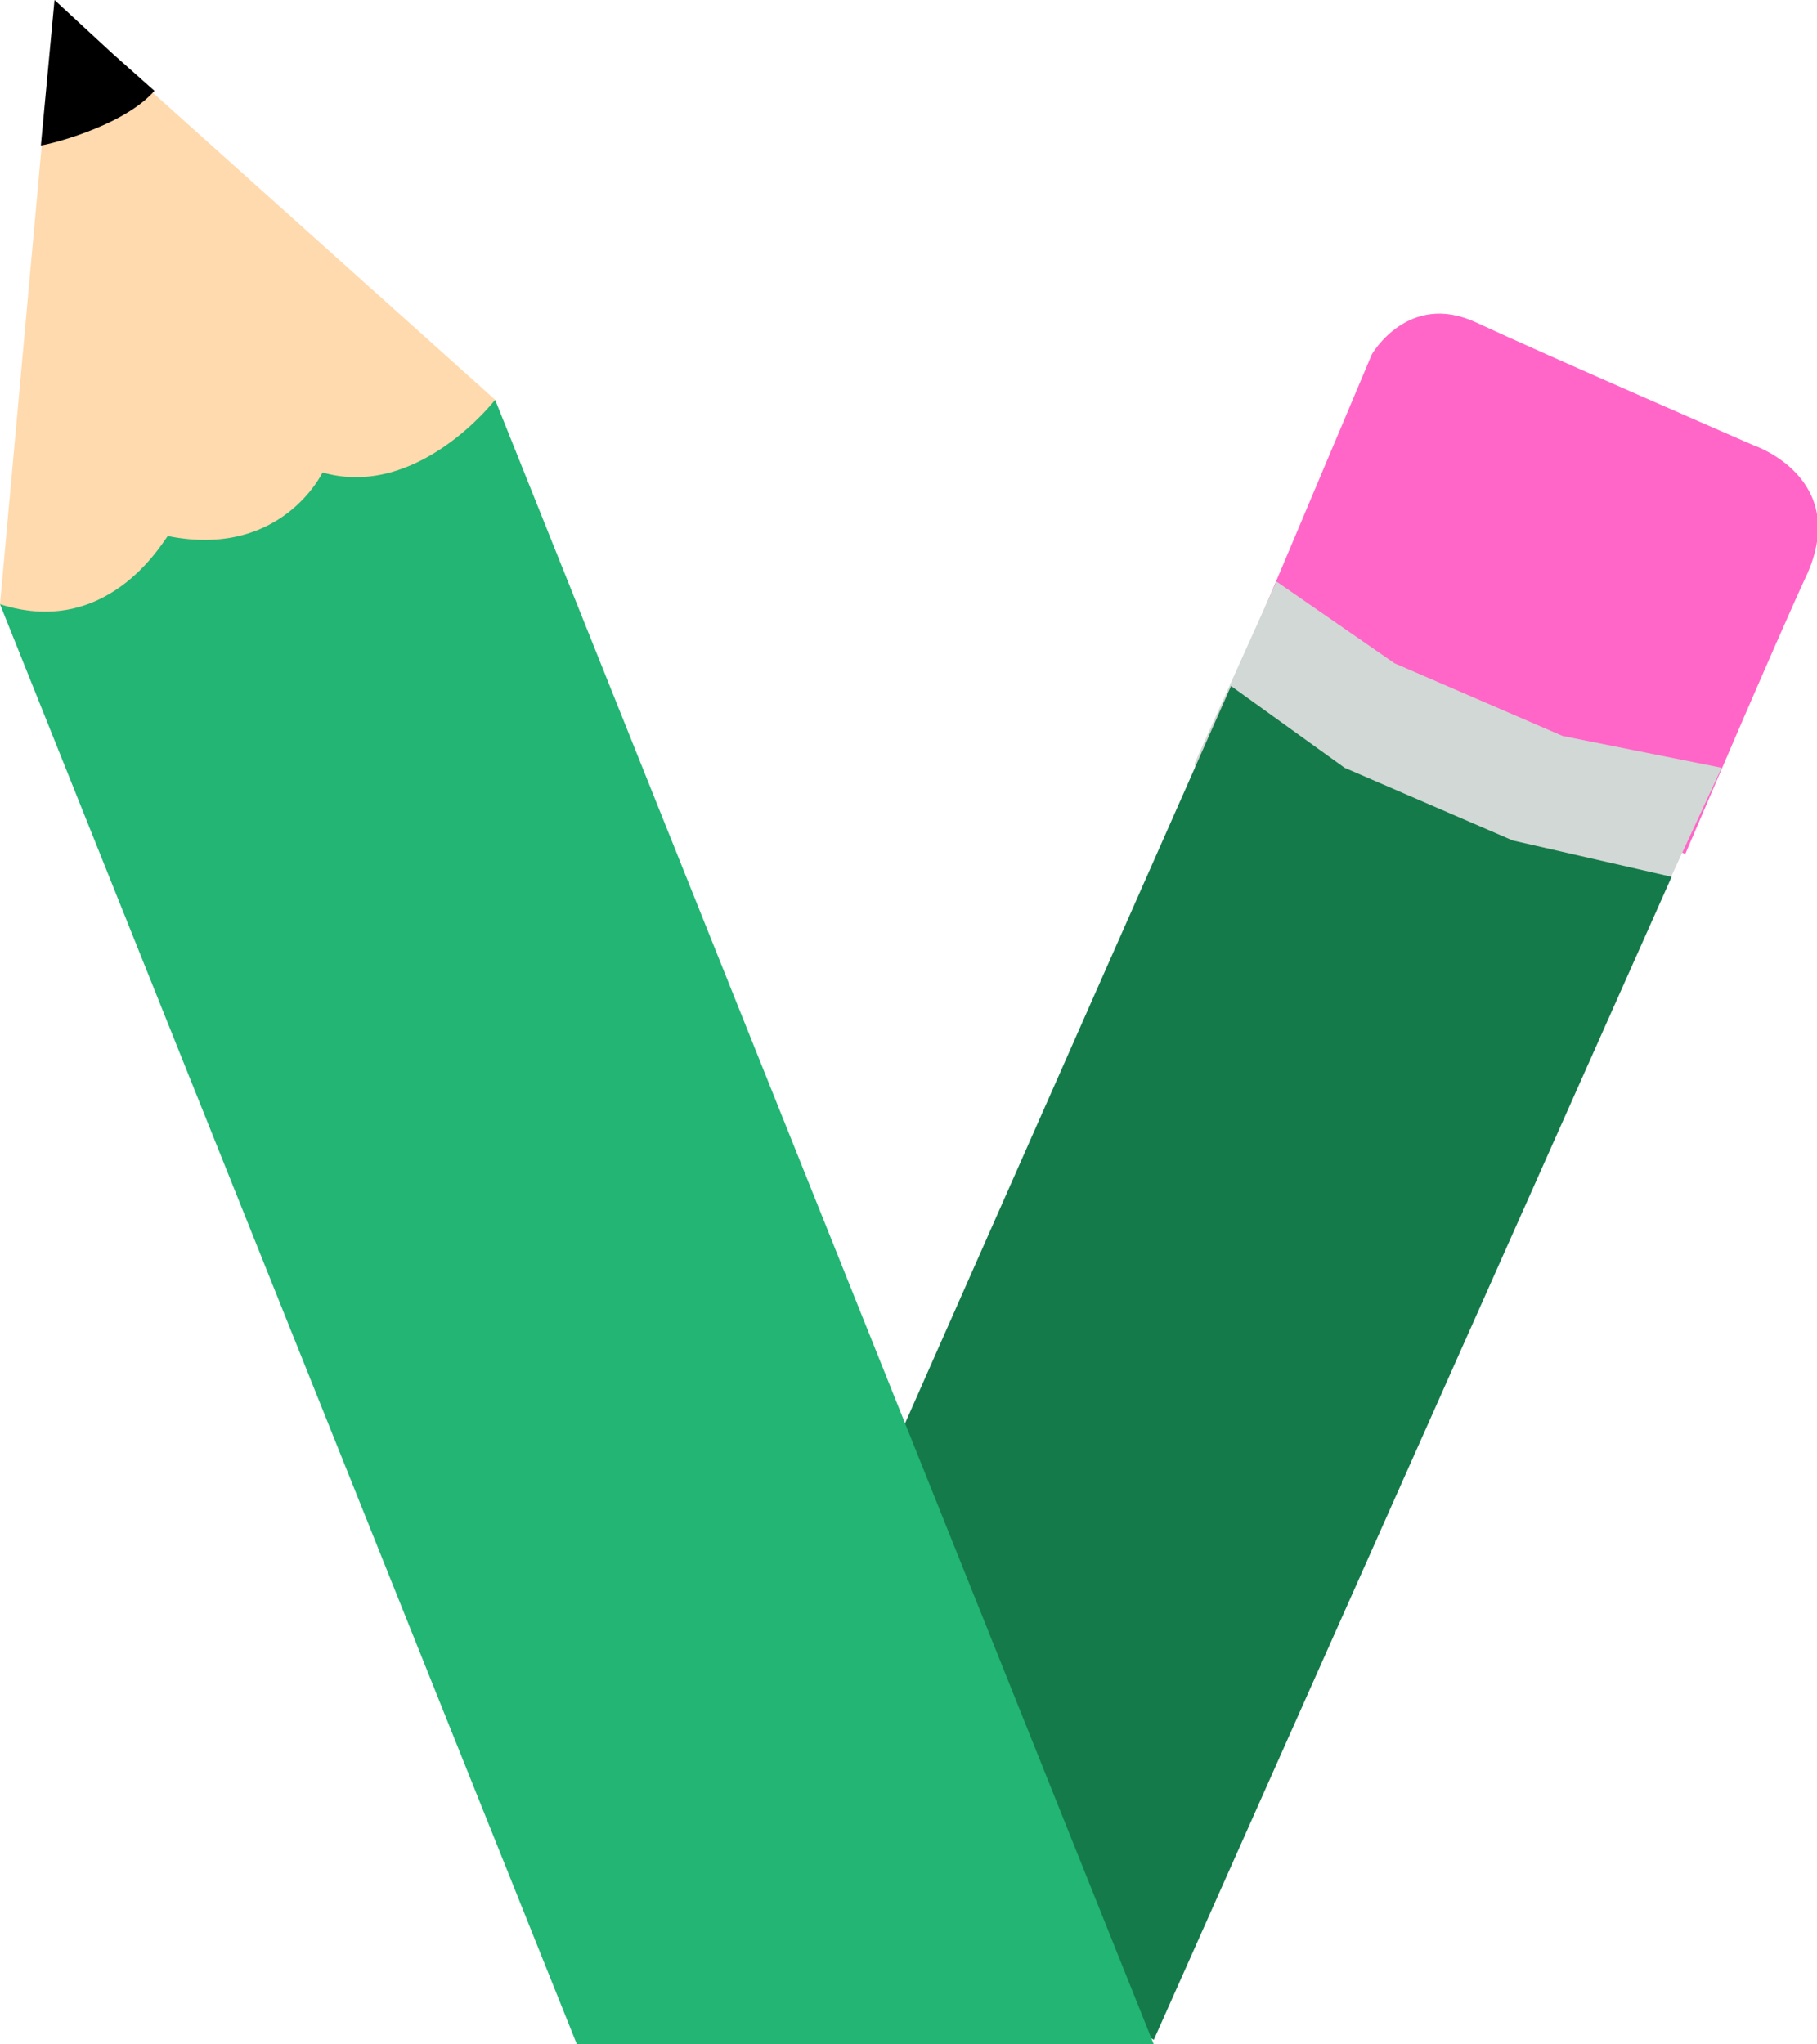 <svg xmlns="http://www.w3.org/2000/svg" viewBox="112.6 -247.5 40 45" enable-background="new 112.6 -247.5 40 45"
    xml:space="preserve">
    <g>
        <g id="Layer_14">
            <path fill="#FF66C8" d="M142.8-239.7c0,0,0.8-1.4,2.3-0.7c1.5,0.7,6.1,2.7,6.1,2.7s2.1,0.7,1.2,2.8c-0.7,1.5-2.7,6.2-2.7,6.2
						l-9.6-4.6L142.8-239.7L142.8-239.7z" />
        </g>
        <g id="Layer_11">
            <path fill="#D2D8D5"
                d="M140.7-234.7l2.6,1.8l3.7,1.6l3.5,0.7l-1.9,4.1c0,0-8.8,6.5-9.7-4.2L140.7-234.7L140.7-234.7z" />
        </g>
        <g id="Layer_8">
            <polygon fill="#157A4A"
                points="149.4,-228.2 145.9,-229 142.2,-230.6 139.7,-232.4 129,-208.2 138,-202.6 		" />
        </g>
        <g id="Layer_1">
            <polygon fill="#22B573" points="138,-202.5 125.3,-202.5 112.6,-234.2 123.5,-238.7 		" />
        </g>
        <g id="Layer_2">
            <path fill="#FFDAAE" d="M112.6-234.2l1.2-13.2l9.7,8.7c0,0-1.7,2.2-3.8,1.6c0,0-0.9,1.9-3.4,1.4
						C116.3-235.8,115.1-233.4,112.6-234.2z" />
        </g>
        <g id="Layer_7">
            <path d="M115.1-246.3l-1.3-1.2l-0.3,3.2c0.1,0,1.8-0.4,2.5-1.2C116-245.5,115.1-246.3,115.1-246.3z" />
        </g>
    </g>
</svg>